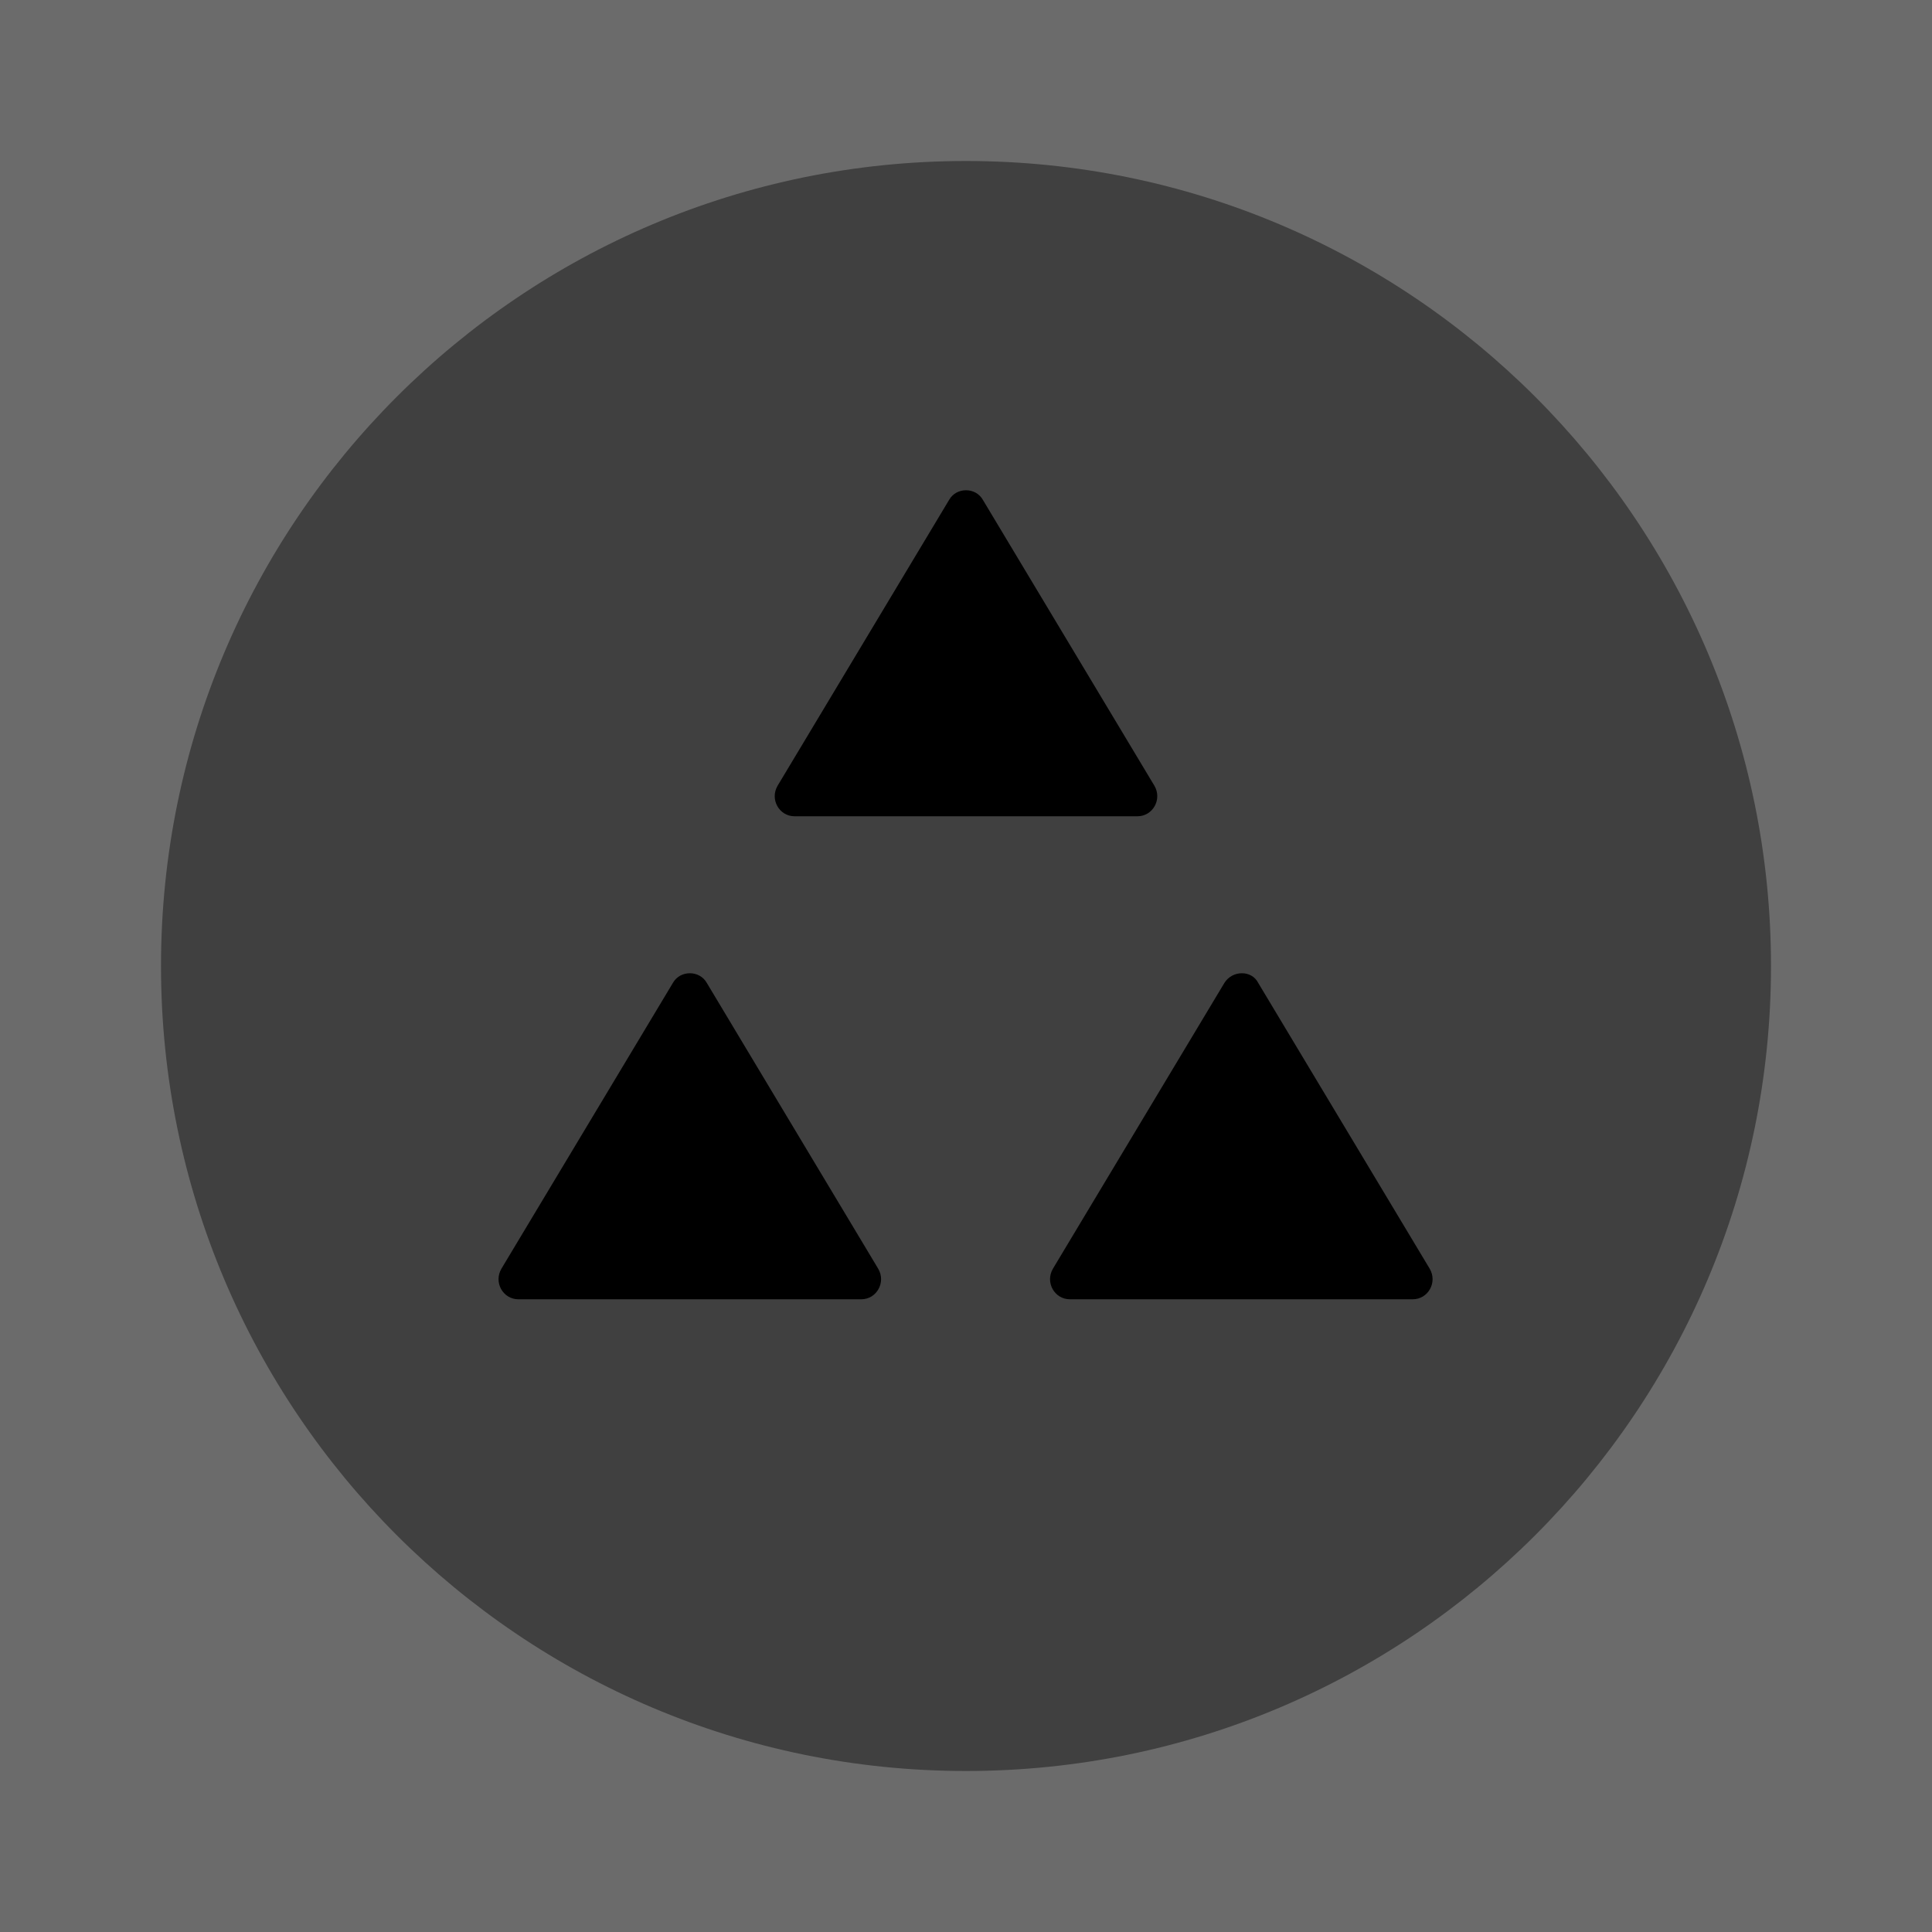 <svg width="24" height="24" viewBox="0 0 24 24"  xmlns="http://www.w3.org/2000/svg">
<path opacity="0.58" d="M24 0H0V24H24V0Z" />
<path opacity="0.4" d="M12 22C17.523 22 22 17.523 22 12C22 6.477 17.523 2 12 2C6.477 2 2 6.477 2 12C2 17.523 6.477 22 12 22Z" />
<path d="M11.79 6.21L9.66 9.76C9.56 9.93 9.68 10.14 9.87 10.14H14.13C14.32 10.14 14.44 9.93 14.34 9.76L12.21 6.21C12.12 6.05 11.88 6.05 11.79 6.21Z" />
<path d="M8.359 12.21L6.229 15.76C6.129 15.93 6.249 16.14 6.439 16.14H10.7C10.889 16.14 11.009 15.93 10.909 15.76L8.78 12.21C8.69 12.05 8.449 12.05 8.359 12.21Z" />
<path d="M15.21 12.21L13.08 15.76C12.98 15.93 13.1 16.14 13.29 16.14H17.55C17.74 16.14 17.86 15.93 17.76 15.76L15.63 12.21C15.55 12.05 15.31 12.05 15.21 12.21Z" />
</svg>
